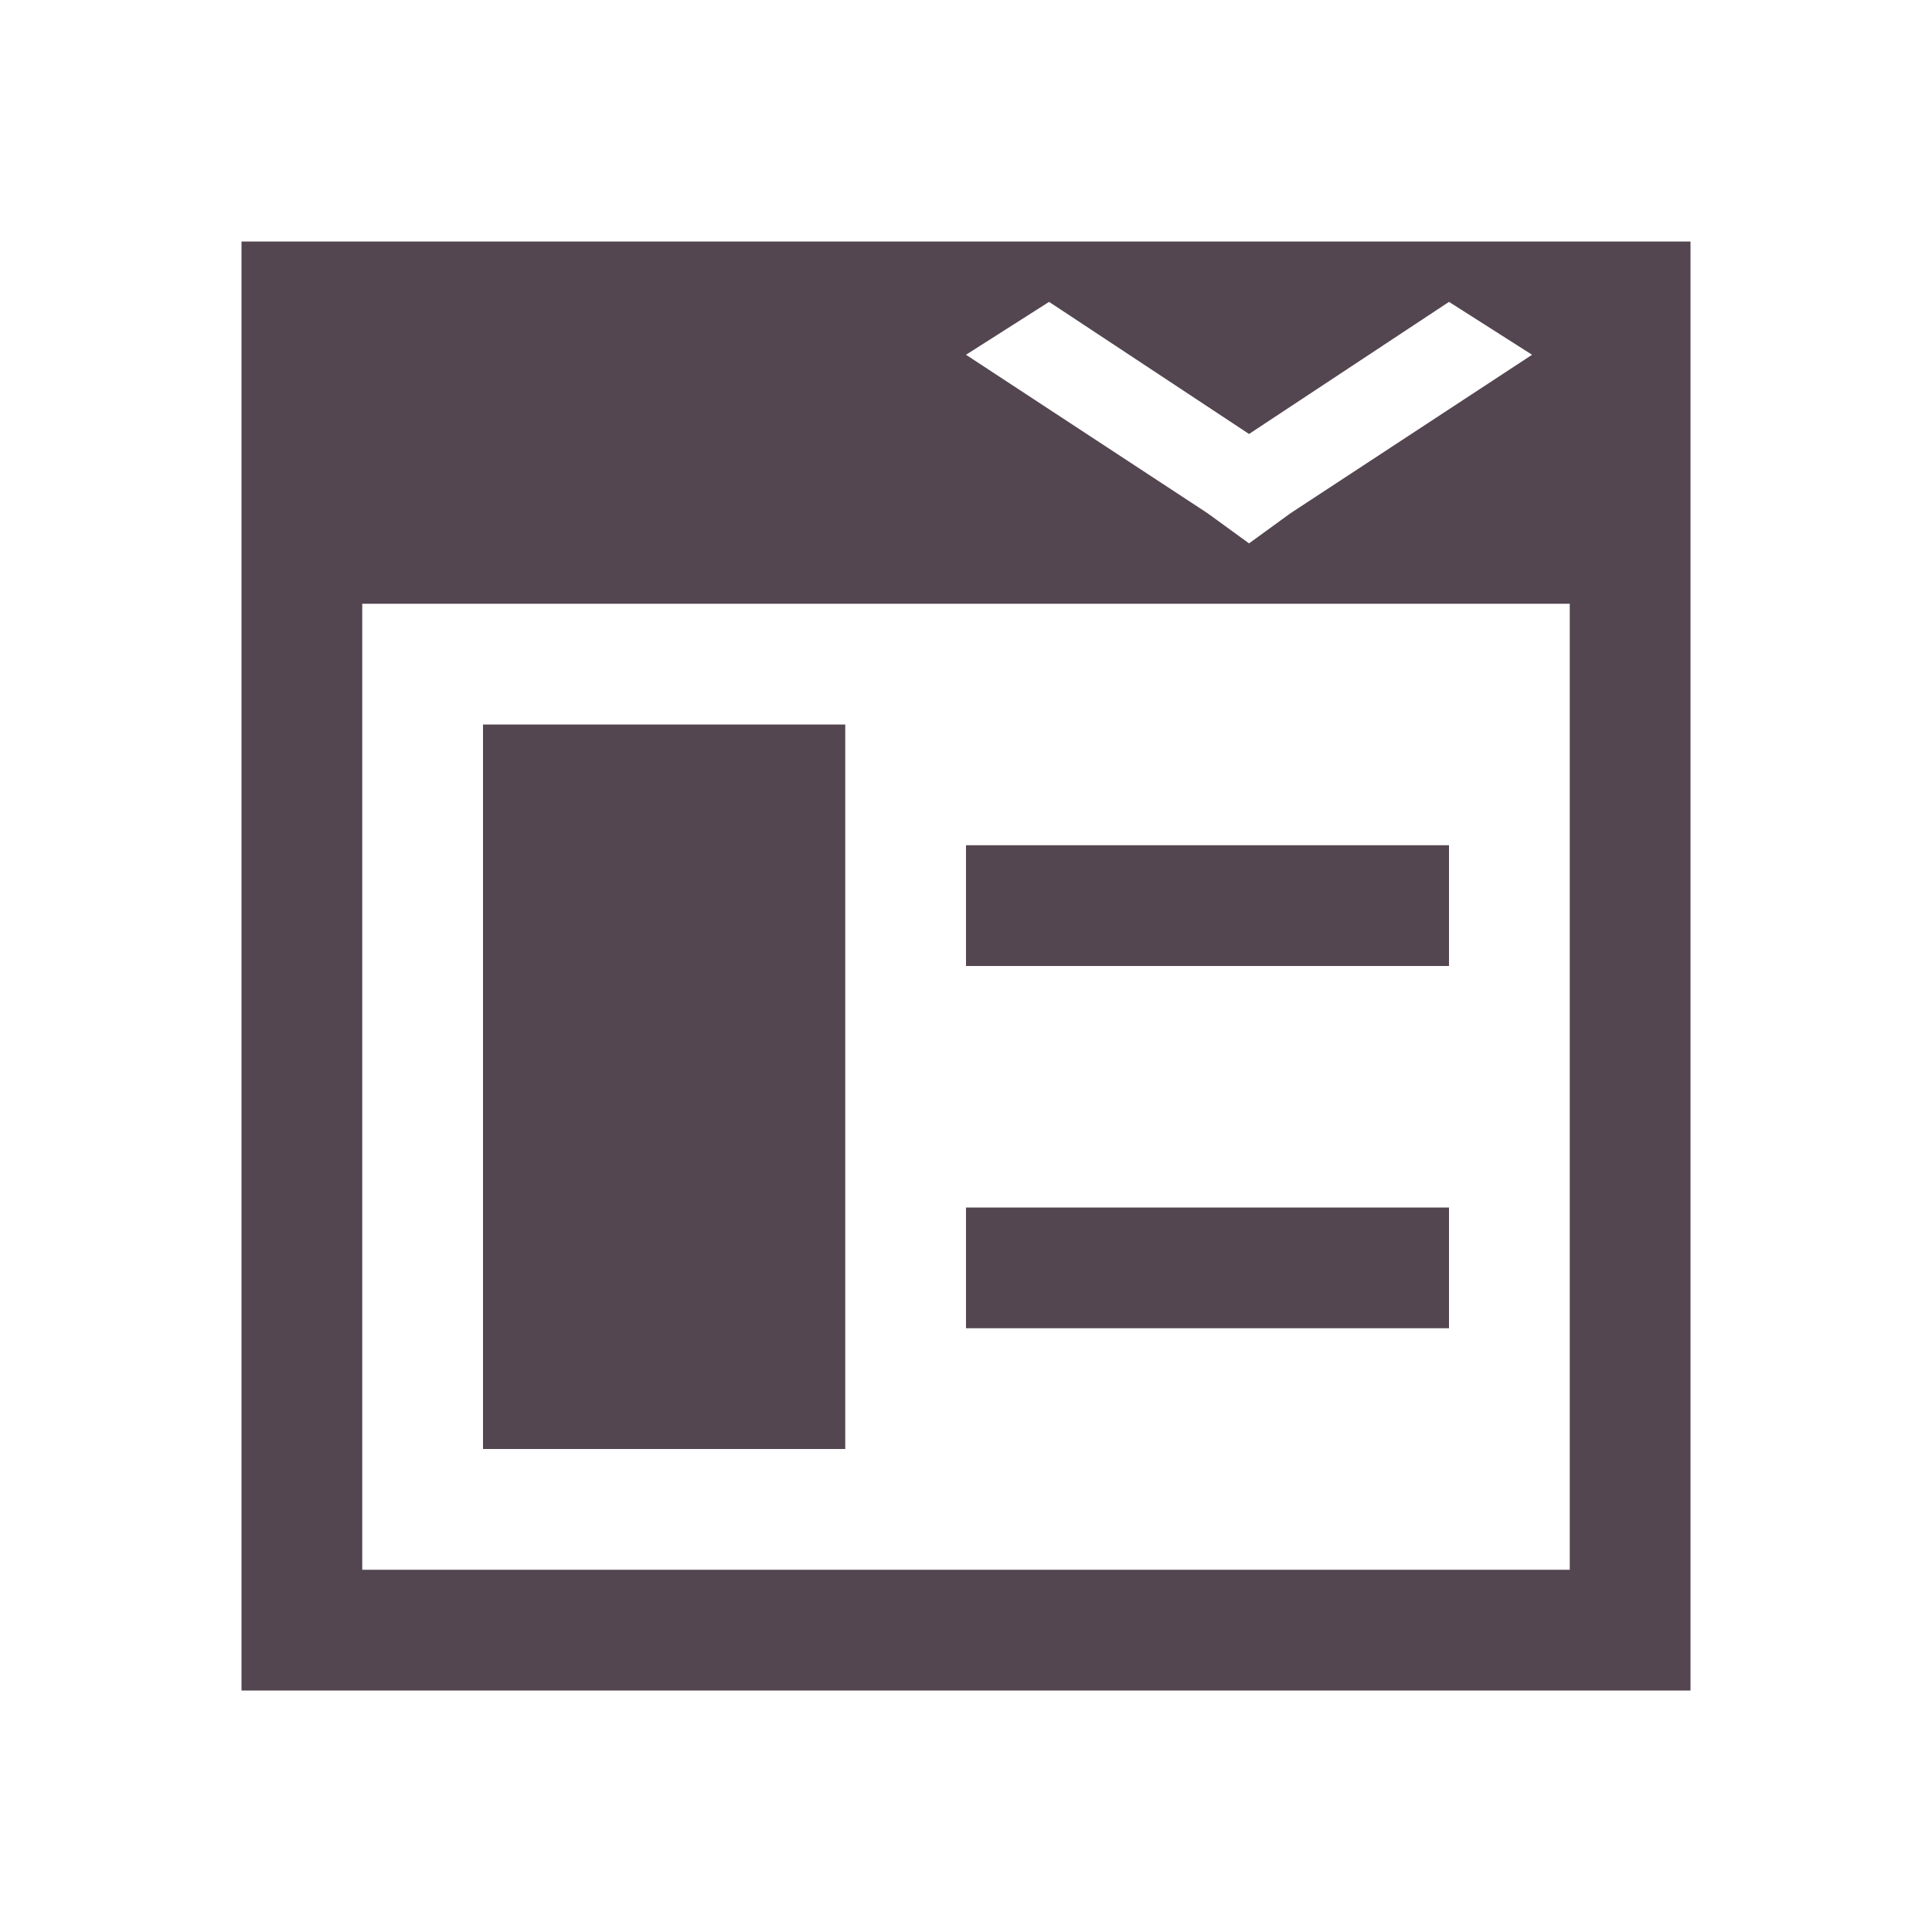 <svg xmlns="http://www.w3.org/2000/svg" viewBox="0 0 16 16"><path d="M2 2v12h12V2H2m6.688.5 1.656 1.094L12 2.5l.688.438-2 1.312-.344.25L10 4.25 8 2.938zM3 5h10v8H3zm1 1v6h3V6H4m4 1v1h4V7zm0 3v1h4v-1z" style="color:#534650;fill:currentColor;fill-opacity:1;stroke:none"/></svg>